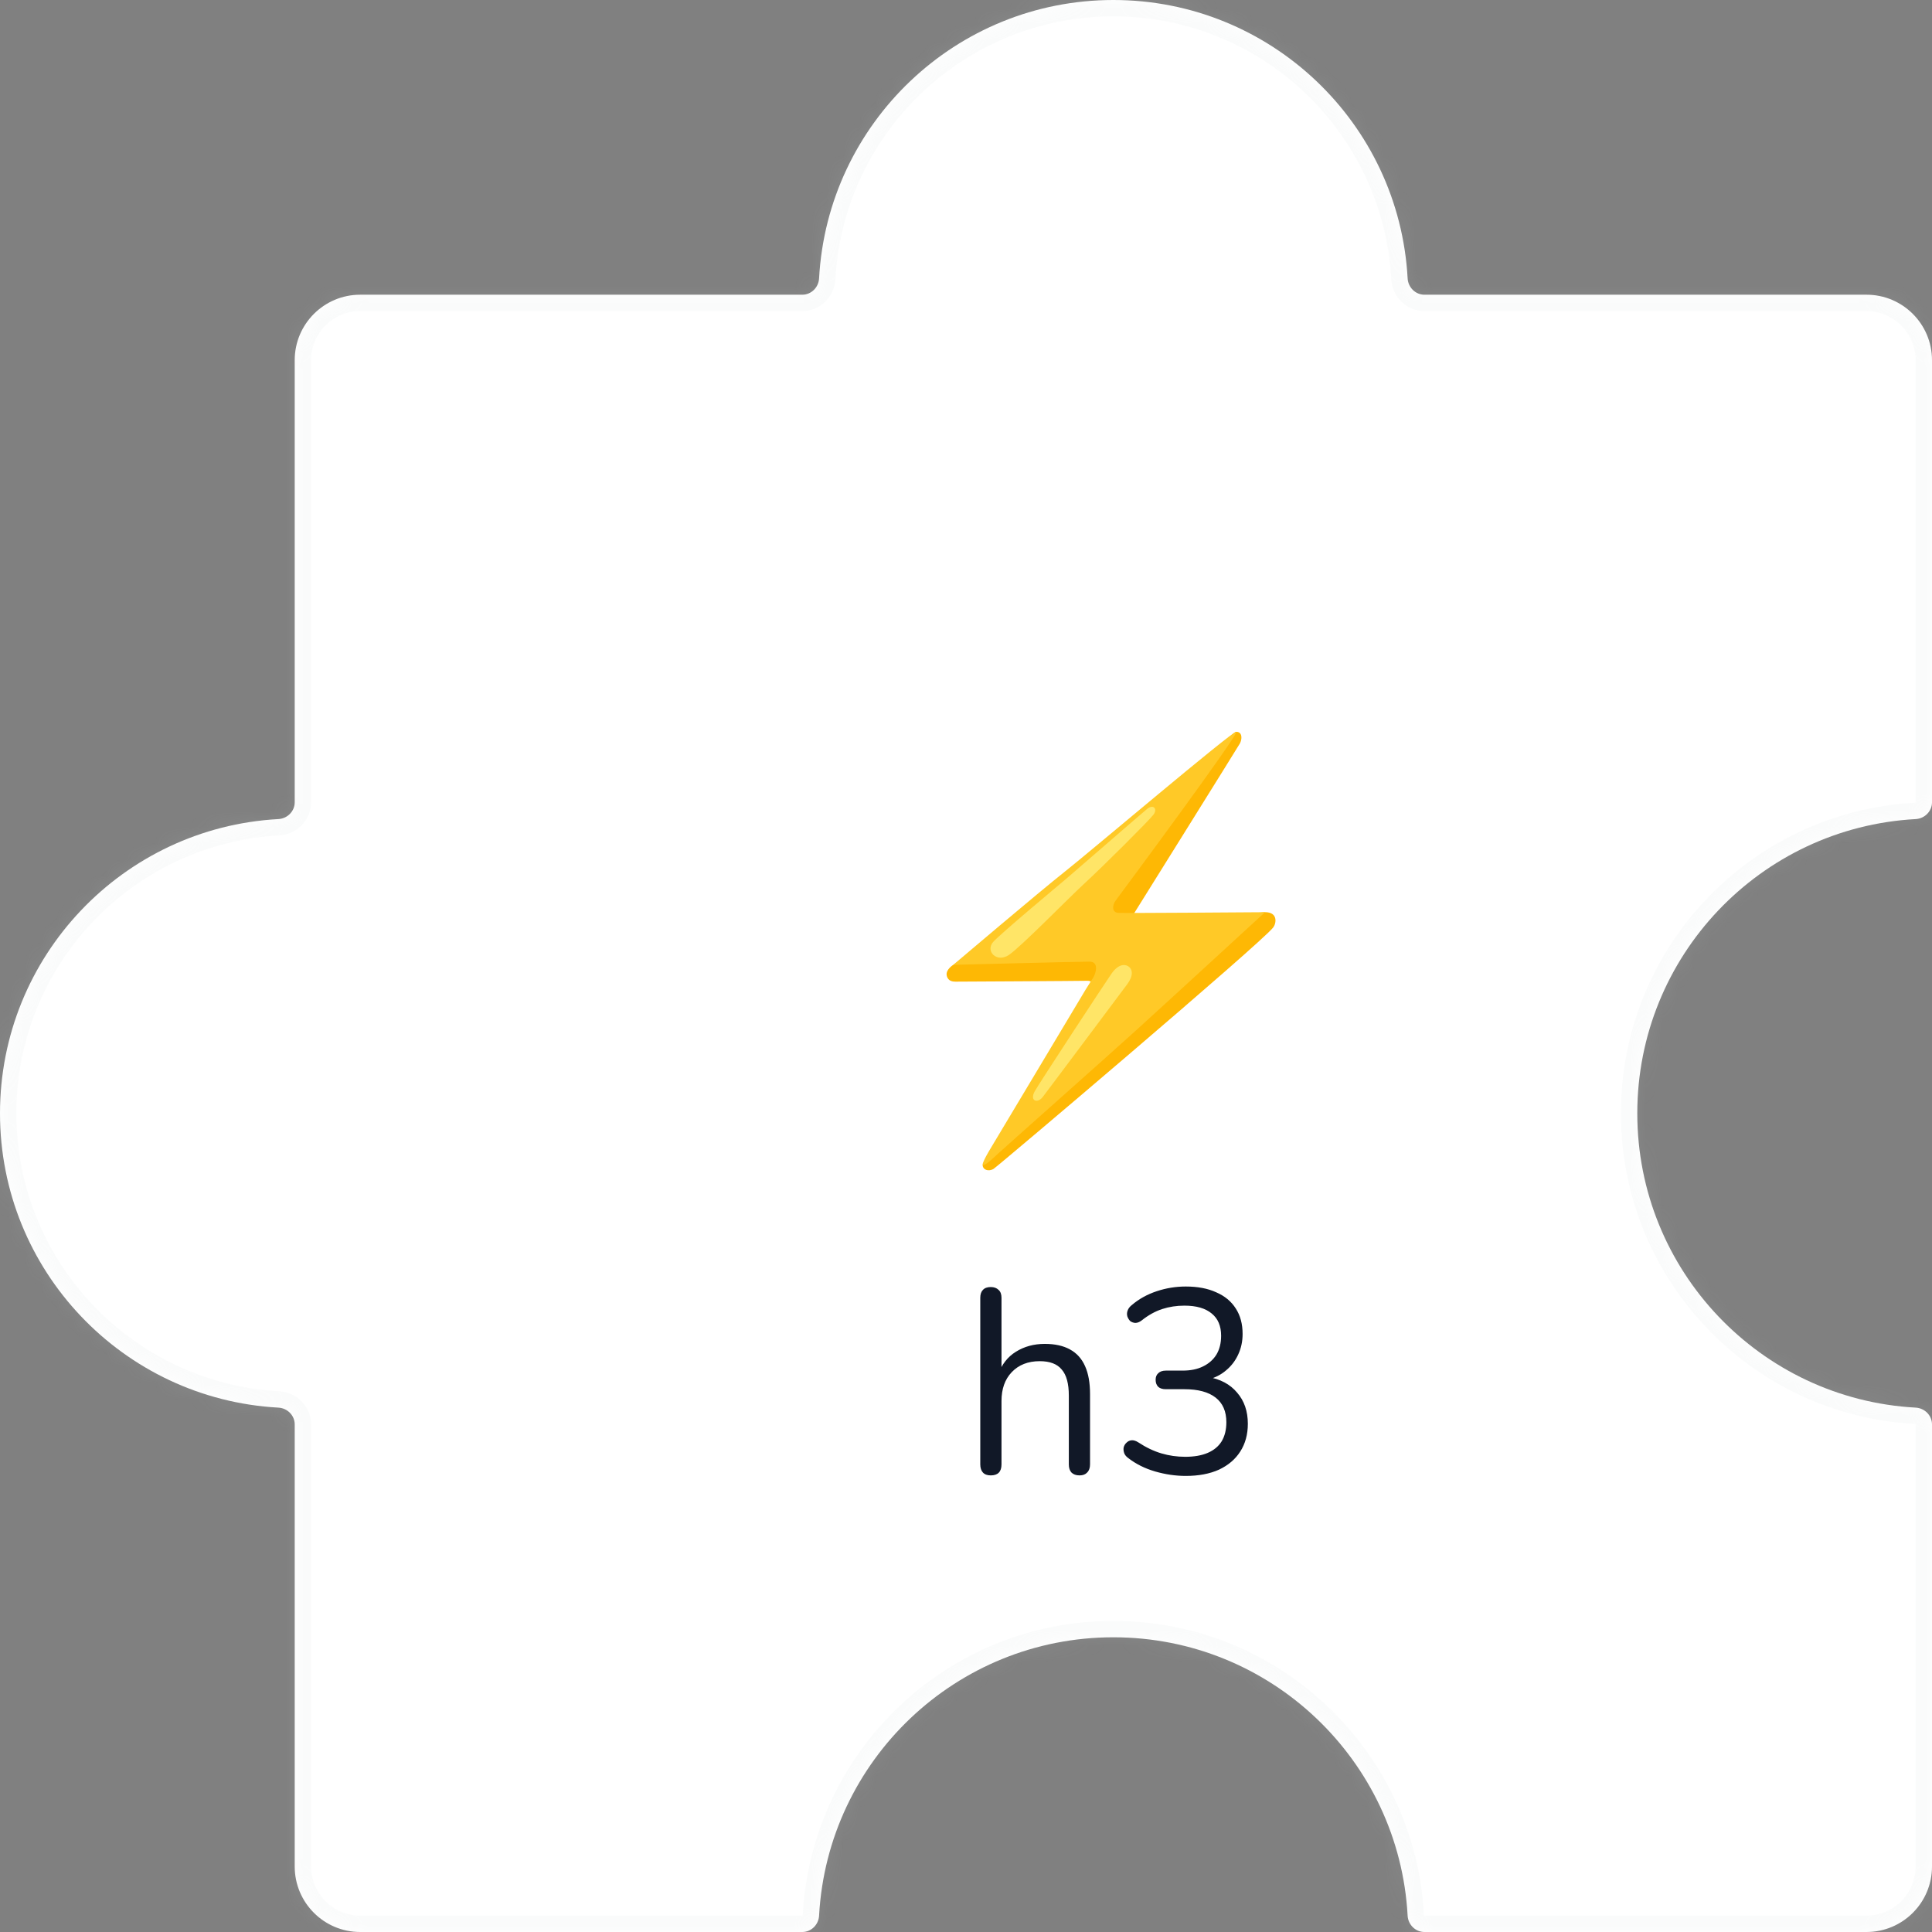 <svg width="118" height="118" viewBox="0 0 118 118" fill="none" xmlns="http://www.w3.org/2000/svg">
<rect x="0" y="0" width="118" height="118" fill="#808080" stroke="none"/>
<mask id="path-1-inside-1_232_5280" fill="white">
<path fill-rule="evenodd" clip-rule="evenodd" d="M68 0C77.606 0 85.454 7.524 85.973 17C86.003 17.552 86.448 18 87 18L114 18C116.209 18 118 19.791 118 22L118 49C118 49.552 117.552 49.997 117 50.027C107.524 50.546 100 58.394 100 68C100 77.606 107.524 85.454 117 85.973C117.552 86.003 118 86.448 118 87L118 114C118 116.209 116.209 118 114 118L87 118C86.448 118 86.003 117.552 85.973 117C85.454 107.524 77.606 100 68 100C58.394 100 50.546 107.524 50.027 117C49.997 117.552 49.552 118 49 118L22 118C19.791 118 18 116.209 18 114L18 87C18 86.448 17.552 86.003 17 85.973C7.524 85.454 0 77.606 0 68C0 58.394 7.524 50.546 17 50.027C17.552 49.997 18 49.552 18 49L18 22C18 19.791 19.791 18 22 18L49 18C49.552 18 49.997 17.552 50.027 17C50.546 7.524 58.394 0 68 0Z"/>
</mask>
<path fill-rule="evenodd" clip-rule="evenodd" d="M68 0C77.606 0 85.454 7.524 85.973 17C86.003 17.552 86.448 18 87 18L114 18C116.209 18 118 19.791 118 22L118 49C118 49.552 117.552 49.997 117 50.027C107.524 50.546 100 58.394 100 68C100 77.606 107.524 85.454 117 85.973C117.552 86.003 118 86.448 118 87L118 114C118 116.209 116.209 118 114 118L87 118C86.448 118 86.003 117.552 85.973 117C85.454 107.524 77.606 100 68 100C58.394 100 50.546 107.524 50.027 117C49.997 117.552 49.552 118 49 118L22 118C19.791 118 18 116.209 18 114L18 87C18 86.448 17.552 86.003 17 85.973C7.524 85.454 0 77.606 0 68C0 58.394 7.524 50.546 17 50.027C17.552 49.997 18 49.552 18 49L18 22C18 19.791 19.791 18 22 18L49 18C49.552 18 49.997 17.552 50.027 17C50.546 7.524 58.394 0 68 0Z" fill="white"/>
<path d="M114 18L114 17L114 17L114 18ZM114 118V119V118ZM18 114L17 114V114H18ZM18 22L17 22L17 22L18 22ZM22 18L22 17H22V18ZM49 18L49 19L49 18ZM50.027 17L49.029 16.945L50.027 17ZM17 50.027L16.945 49.029L17 50.027ZM18 49L17 49L18 49ZM18 87L17 87L18 87ZM17 85.973L16.945 86.971L17 85.973ZM85.973 17L86.971 16.945L85.973 17ZM87 18L87 17L87 18ZM50.027 117L49.029 116.945L50.027 117ZM117 85.973L117.055 84.974L117 85.973ZM87 118V117V118ZM85.973 117L86.971 116.945L85.973 117ZM117 50.027L116.945 49.029L117 50.027ZM86.971 16.945C86.424 6.942 78.14 -1 68 -1V1C77.072 1 84.484 8.106 84.974 17.055L86.971 16.945ZM114 17L87 17L87 19L114 19L114 17ZM119 22C119 19.239 116.761 17 114 17V19C115.657 19 117 20.343 117 22H119ZM119 49L119 22H117L117 49H119ZM101 68C101 58.928 108.106 51.516 117.055 51.026L116.945 49.029C106.942 49.577 99 57.86 99 68H101ZM117.055 84.974C108.106 84.484 101 77.072 101 68H99C99 78.14 106.942 86.424 116.945 86.971L117.055 84.974ZM119 114L119 87H117L117 114H119ZM114 119C116.761 119 119 116.761 119 114H117C117 115.657 115.657 117 114 117V119ZM87 119L114 119L114 117L87 117L87 119ZM68 101C77.072 101 84.484 108.106 84.974 117.055L86.971 116.945C86.424 106.942 78.14 99 68 99V101ZM51.026 117.055C51.516 108.106 58.928 101 68 101V99C57.86 99 49.577 106.942 49.029 116.945L51.026 117.055ZM22 119L49 119V117L22 117L22 119ZM17 114C17 116.761 19.239 119 22 119L22 117C20.343 117 19 115.657 19 114H17ZM17 87L17 114L19 114L19 87L17 87ZM17.055 84.974C8.106 84.484 1 77.072 1 68H-1C-1 78.14 6.942 86.424 16.945 86.971L17.055 84.974ZM1 68C1 58.928 8.106 51.516 17.055 51.026L16.945 49.029C6.942 49.577 -1 57.86 -1 68H1ZM17 22L17 49L19 49L19 22L17 22ZM22 17C19.239 17 17 19.239 17 22H19C19 20.343 20.343 19 22 19V17ZM49 17L22 17L22 19L49 19L49 17ZM68 -1C57.86 -1 49.577 6.942 49.029 16.945L51.026 17.055C51.516 8.106 58.928 1 68 1V-1ZM49 19C50.118 19 50.968 18.101 51.026 17.055L49.029 16.945C49.028 16.967 49.019 16.984 49.008 16.994C49.003 16.999 49 17 49 17C49 17 49 17 49.001 17C49.001 17 49.001 17 49 17L49 19ZM17.055 51.026C18.101 50.968 19 50.118 19 49L17 49C17 49.001 17 49.001 17 49.001C17 49 17 49 17 49C17 49 16.999 49.003 16.994 49.008C16.984 49.019 16.967 49.028 16.945 49.029L17.055 51.026ZM19 87C19 85.882 18.101 85.031 17.055 84.974L16.945 86.971C16.967 86.972 16.984 86.981 16.994 86.992C16.999 86.997 17 87 17 87C17 87 17 87 17 86.999C17 86.999 17 86.999 17 87L19 87ZM84.974 17.055C85.031 18.101 85.882 19 87 19L87 17C86.999 17 86.999 17 86.999 17C87 17 87 17 87 17C87 17 86.997 16.999 86.992 16.994C86.981 16.984 86.972 16.967 86.971 16.945L84.974 17.055ZM49.029 116.945C49.028 116.967 49.019 116.984 49.008 116.994C49.003 116.999 49 117 49 117C49 117 49 117 49.001 117C49.001 117 49.001 117 49 117V119C50.118 119 50.968 118.101 51.026 117.055L49.029 116.945ZM116.945 86.971C116.967 86.972 116.984 86.981 116.994 86.992C116.999 86.997 117 87 117 87C117 87 117 87 117 86.999C117 86.999 117 86.999 117 87H119C119 85.882 118.101 85.031 117.055 84.974L116.945 86.971ZM87 117C86.999 117 86.999 117 86.999 117C87 117 87 117 87 117C87 117 86.997 116.999 86.992 116.994C86.981 116.984 86.972 116.967 86.971 116.945L84.974 117.055C85.031 118.101 85.882 119 87 119V117ZM117 49C117 49.001 117 49.001 117 49.001C117 49 117 49 117 49C117 49 116.999 49.003 116.994 49.008C116.984 49.019 116.967 49.028 116.945 49.029L117.055 51.026C118.101 50.968 119 50.118 119 49H117Z" fill="#D1D5DB" fill-opacity="0.1" mask="url(#path-1-inside-1_232_5280)"/>
<path d="M60.512 90.112C60.299 90.112 60.139 90.053 60.032 89.936C59.926 89.819 59.872 89.653 59.872 89.44V79.264C59.872 79.051 59.926 78.891 60.032 78.784C60.139 78.667 60.299 78.608 60.512 78.608C60.715 78.608 60.875 78.667 60.992 78.784C61.11 78.891 61.168 79.051 61.168 79.264V83.952H60.96C61.184 83.333 61.547 82.869 62.048 82.56C62.56 82.24 63.147 82.08 63.808 82.08C64.427 82.08 64.939 82.192 65.344 82.416C65.76 82.64 66.07 82.981 66.272 83.44C66.475 83.888 66.576 84.459 66.576 85.152V89.44C66.576 89.653 66.518 89.819 66.4 89.936C66.294 90.053 66.139 90.112 65.936 90.112C65.723 90.112 65.558 90.053 65.44 89.936C65.334 89.819 65.28 89.653 65.28 89.44V85.232C65.28 84.507 65.136 83.979 64.848 83.648C64.571 83.307 64.123 83.136 63.504 83.136C62.79 83.136 62.219 83.36 61.792 83.808C61.376 84.245 61.168 84.832 61.168 85.568V89.44C61.168 89.888 60.95 90.112 60.512 90.112ZM72.422 90.144C71.803 90.144 71.179 90.053 70.55 89.872C69.931 89.691 69.393 89.424 68.934 89.072C68.795 88.976 68.705 88.869 68.662 88.752C68.619 88.624 68.609 88.507 68.63 88.4C68.662 88.283 68.721 88.187 68.806 88.112C68.891 88.027 68.993 87.979 69.11 87.968C69.238 87.957 69.377 88 69.526 88.096C69.995 88.405 70.465 88.629 70.934 88.768C71.403 88.907 71.889 88.976 72.39 88.976C72.934 88.976 73.393 88.896 73.766 88.736C74.139 88.576 74.422 88.341 74.614 88.032C74.806 87.712 74.902 87.323 74.902 86.864C74.902 86.203 74.683 85.701 74.246 85.36C73.809 85.019 73.174 84.848 72.342 84.848H71.206C71.003 84.848 70.849 84.8 70.742 84.704C70.635 84.597 70.582 84.453 70.582 84.272C70.582 84.101 70.635 83.968 70.742 83.872C70.849 83.765 71.003 83.712 71.206 83.712H72.23C72.721 83.712 73.137 83.627 73.478 83.456C73.83 83.285 74.102 83.045 74.294 82.736C74.486 82.416 74.582 82.032 74.582 81.584C74.582 80.987 74.39 80.533 74.006 80.224C73.622 79.904 73.067 79.744 72.342 79.744C71.862 79.744 71.409 79.813 70.982 79.952C70.555 80.091 70.134 80.325 69.718 80.656C69.59 80.752 69.462 80.8 69.334 80.8C69.217 80.789 69.115 80.752 69.03 80.688C68.955 80.613 68.897 80.517 68.854 80.4C68.822 80.283 68.827 80.165 68.87 80.048C68.913 79.92 69.003 79.803 69.142 79.696C69.569 79.333 70.07 79.056 70.646 78.864C71.222 78.672 71.814 78.576 72.422 78.576C73.147 78.576 73.766 78.693 74.278 78.928C74.801 79.152 75.201 79.483 75.478 79.92C75.755 80.347 75.894 80.864 75.894 81.472C75.894 81.931 75.803 82.352 75.622 82.736C75.451 83.109 75.206 83.429 74.886 83.696C74.577 83.963 74.198 84.155 73.75 84.272V84.096C74.529 84.224 75.131 84.544 75.558 85.056C75.995 85.557 76.214 86.192 76.214 86.96C76.214 87.611 76.059 88.176 75.75 88.656C75.451 89.125 75.019 89.493 74.454 89.76C73.889 90.016 73.211 90.144 72.422 90.144Z" fill="#111827"/>
<path d="M69.243 55.821C69.243 55.821 75.58 45.669 75.724 45.415C75.868 45.162 75.899 44.696 75.501 44.696C75.103 44.696 65.231 54.773 65.231 54.773L58.22 58.93C58.22 58.93 57.749 59.218 57.822 59.579C57.894 59.94 58.209 59.956 58.353 59.956C58.498 59.956 65.977 59.916 66.412 59.903C66.952 59.888 66.819 60.656 66.819 60.656L62.085 68.098C62.085 68.098 60.018 70.959 60.018 71.153C60.018 71.44 60.363 71.582 60.685 71.39C60.934 71.241 77.056 57.58 77.767 56.642C77.96 56.386 78.058 55.712 77.264 55.712C76.47 55.712 70.146 57.554 70.146 57.554L69.243 55.821Z" fill="#FEB804"/>
<path d="M68.133 55.014C67.939 55.281 67.886 55.727 68.306 55.754C68.724 55.778 77.264 55.714 77.264 55.714C77.264 55.714 71.163 61.321 69.317 62.994C67.471 64.668 61.357 70.088 60.945 70.471C60.543 70.847 60.178 71.193 60.029 71.145C60.005 71.138 59.974 71.009 60.549 70.062C61.074 69.198 66.114 60.752 66.311 60.433C66.508 60.113 66.681 59.842 66.779 59.693C66.878 59.544 67.197 58.733 66.532 58.733C65.867 58.733 58.22 58.93 58.22 58.93C58.22 58.93 63.502 54.448 65.029 53.242C66.556 52.037 75.21 44.696 75.501 44.696C75.792 44.696 68.33 54.745 68.133 55.014Z" fill="#FFC927"/>
<path d="M67.88 59.477C68.273 58.91 68.661 58.868 68.895 59.008C69.197 59.19 69.227 59.608 68.847 60.113C68.247 60.914 63.842 66.809 63.673 67.017C63.354 67.411 62.883 67.238 63.19 66.667C63.446 66.194 67.473 60.063 67.88 59.477ZM61.619 58.326C60.864 58.831 60.162 58.077 60.667 57.523C61.173 56.97 64.489 54.209 65.161 53.638C65.832 53.067 69.752 49.657 70.056 49.412C70.459 49.088 70.708 49.416 70.454 49.753C70.203 50.09 67.431 52.859 66.208 53.984C65.263 54.854 62.337 57.845 61.619 58.326Z" fill="#FFE567"/>
</svg>
